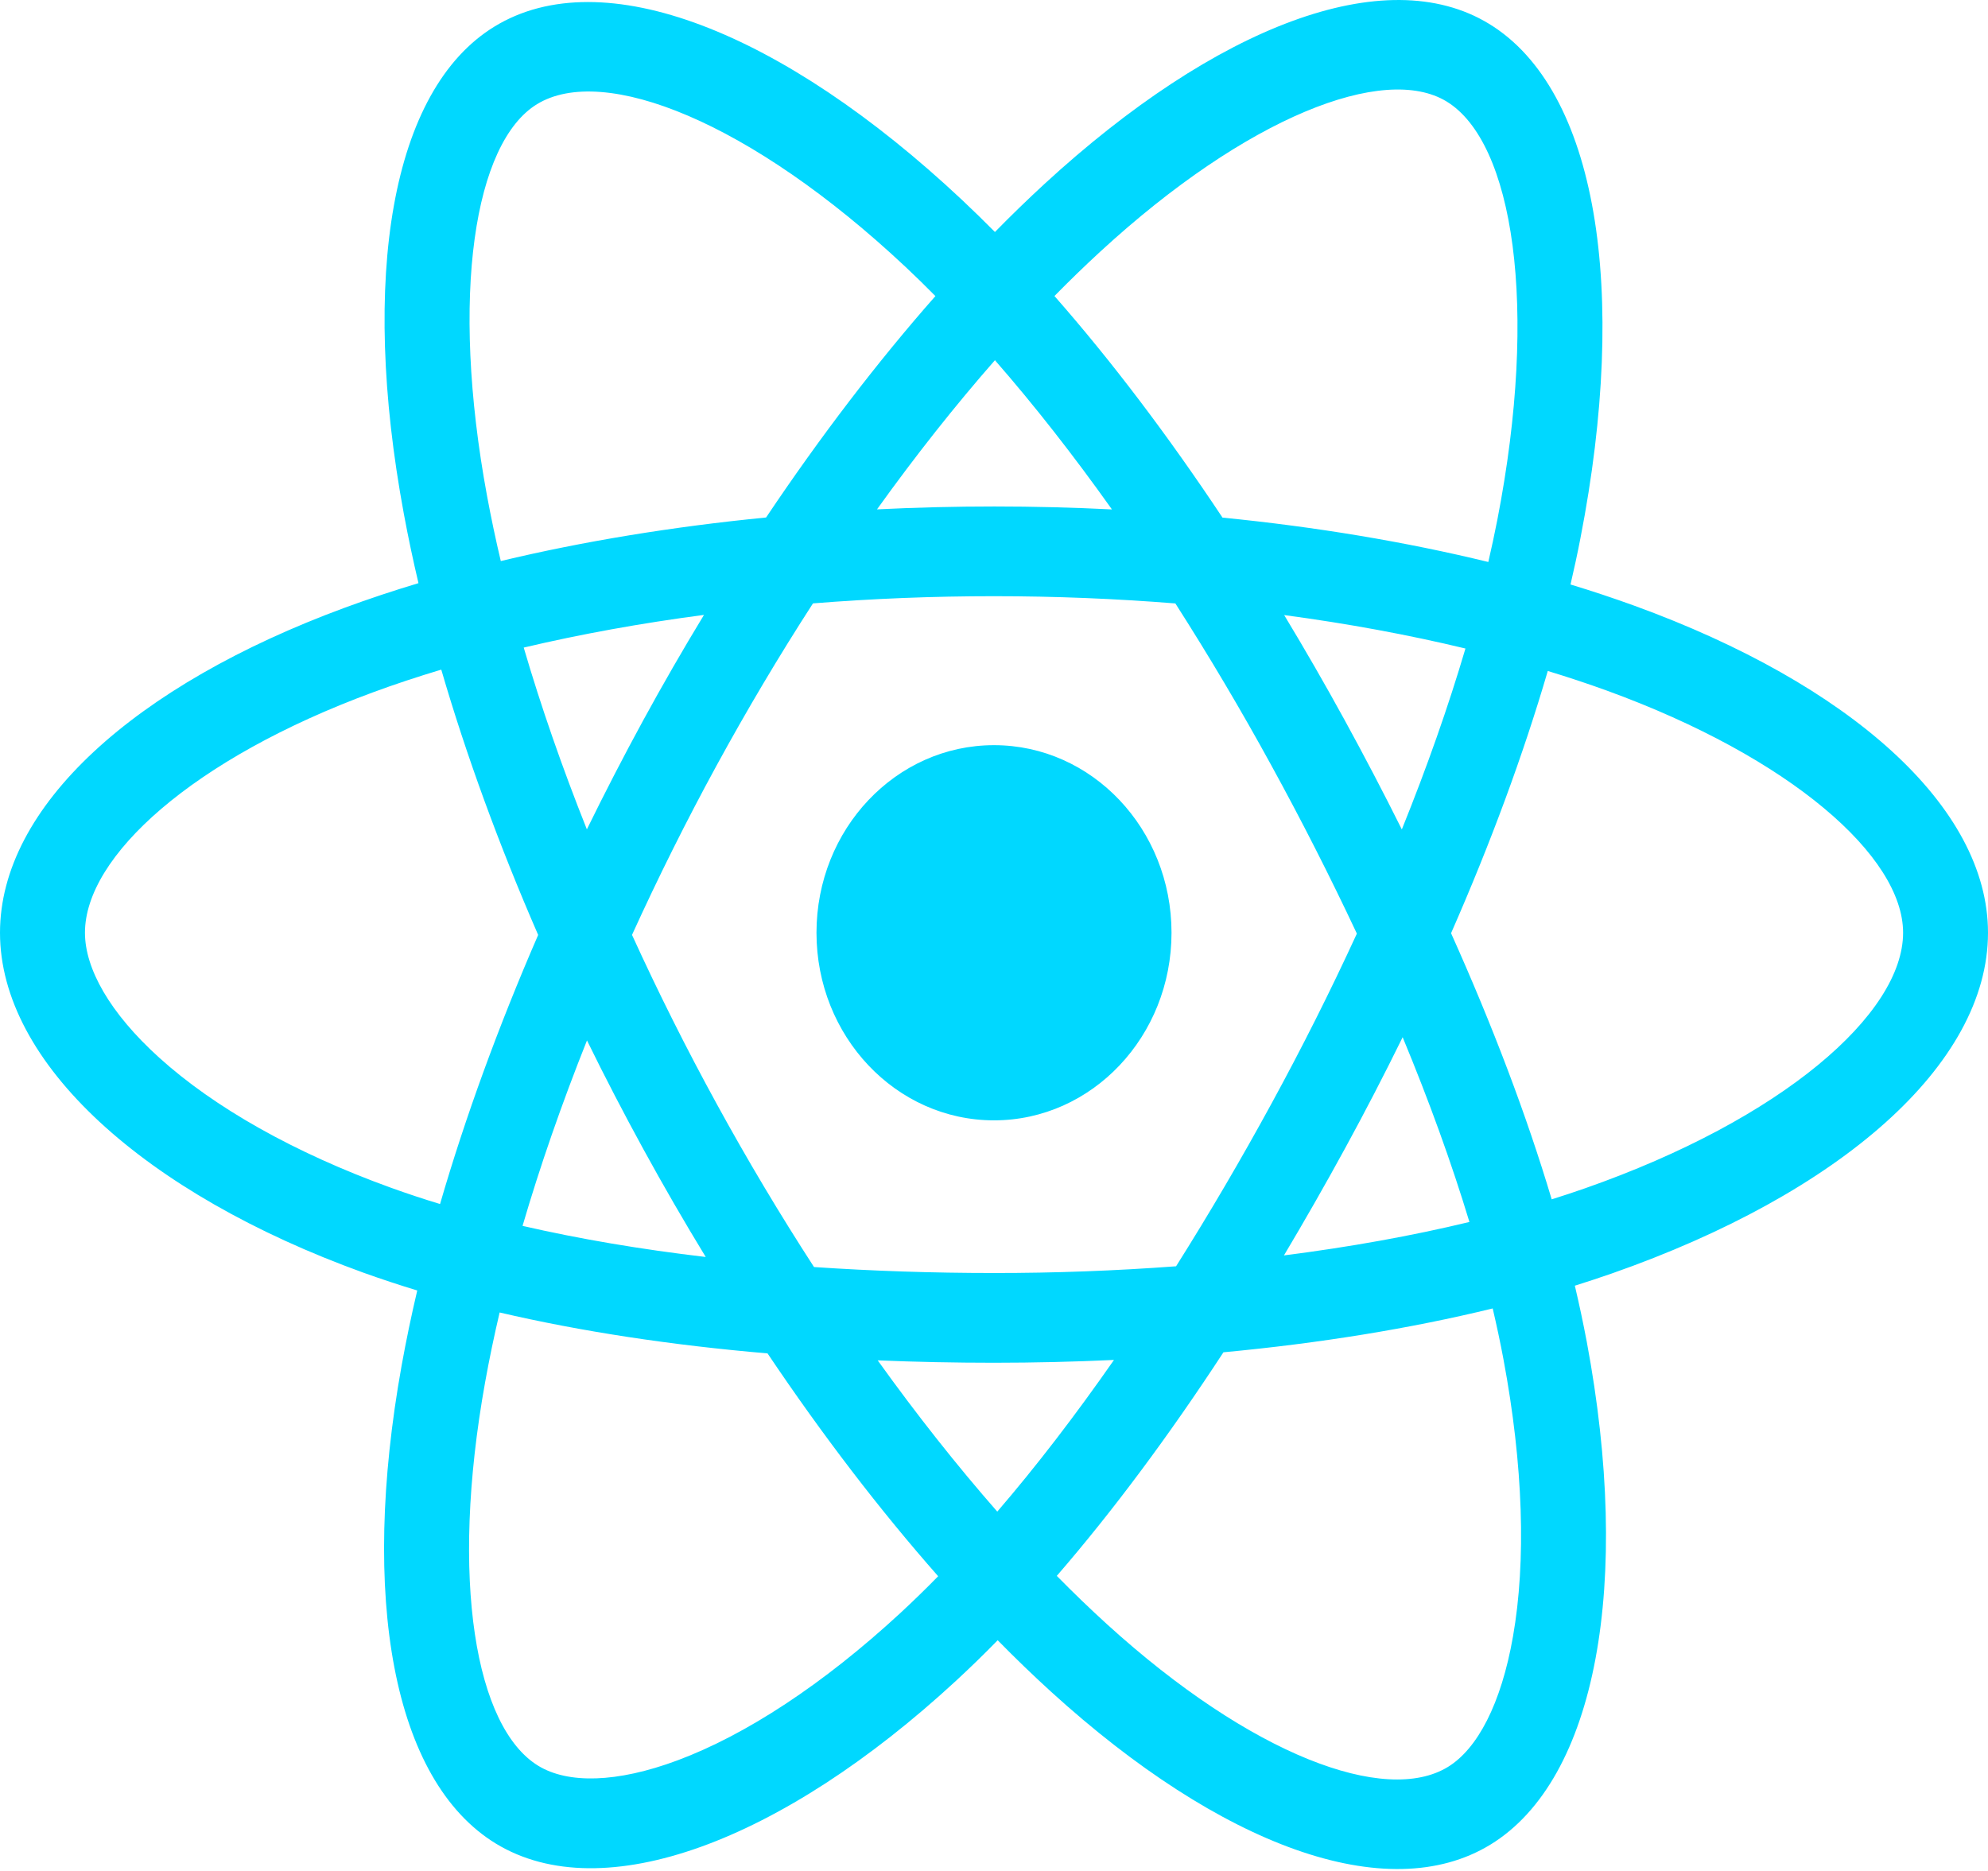 <svg width="34" height="32" viewBox="0 0 34 32" fill="none" xmlns="http://www.w3.org/2000/svg">
<g clip-path="url(#clip0_382_702)">
<path d="M27.955 10.361C27.593 10.23 27.228 10.108 26.86 9.997C26.922 9.73 26.979 9.467 27.029 9.208C27.858 4.958 27.316 1.534 25.466 0.407C23.693 -0.674 20.792 0.453 17.862 3.147C17.574 3.413 17.291 3.687 17.016 3.968C16.831 3.781 16.643 3.598 16.452 3.418C13.382 0.537 10.305 -0.677 8.457 0.454C6.684 1.538 6.16 4.756 6.906 8.784C6.98 9.183 7.064 9.58 7.157 9.974C6.721 10.105 6.301 10.245 5.899 10.393C2.299 11.719 0 13.797 0 15.953C0 18.18 2.468 20.413 6.217 21.768C6.521 21.877 6.828 21.978 7.136 22.072C7.036 22.496 6.947 22.924 6.869 23.354C6.158 27.312 6.714 30.454 8.481 31.532C10.306 32.644 13.37 31.501 16.353 28.745C16.595 28.521 16.832 28.291 17.063 28.054C17.361 28.358 17.668 28.654 17.982 28.94C20.872 31.568 23.725 32.629 25.491 31.549C27.315 30.433 27.907 27.057 27.138 22.95C27.077 22.628 27.009 22.308 26.934 21.99C27.149 21.922 27.36 21.853 27.566 21.781C31.464 20.416 34 18.21 34 15.953C34 13.79 31.627 11.697 27.955 10.361ZM27.109 20.324C26.924 20.389 26.733 20.452 26.538 20.513C26.108 19.073 25.527 17.543 24.817 15.961C25.495 14.417 26.053 12.906 26.471 11.476C26.819 11.582 27.157 11.694 27.482 11.812C30.628 12.957 32.548 14.649 32.548 15.953C32.548 17.342 30.475 19.145 27.109 20.324ZM25.713 23.248C26.053 25.064 26.102 26.706 25.876 27.99C25.674 29.144 25.267 29.913 24.763 30.221C23.692 30.876 21.4 30.024 18.929 27.777C18.637 27.511 18.352 27.236 18.074 26.953C19.032 25.846 19.99 24.558 20.924 23.129C22.568 22.975 24.121 22.723 25.529 22.379C25.598 22.674 25.66 22.965 25.713 23.248ZM11.591 30.107C10.544 30.498 9.711 30.509 9.207 30.202C8.134 29.549 7.688 27.025 8.297 23.64C8.369 23.241 8.452 22.843 8.545 22.448C9.937 22.773 11.479 23.007 13.127 23.148C14.067 24.547 15.052 25.833 16.045 26.959C15.834 27.175 15.618 27.385 15.398 27.589C14.078 28.808 12.756 29.672 11.591 30.107ZM6.687 20.315C5.029 19.716 3.66 18.938 2.722 18.089C1.878 17.326 1.453 16.568 1.453 15.953C1.453 14.645 3.298 12.976 6.377 11.842C6.75 11.704 7.141 11.575 7.547 11.453C7.973 12.915 8.531 14.444 9.204 15.991C8.522 17.56 7.956 19.113 7.526 20.593C7.244 20.508 6.965 20.415 6.687 20.315ZM8.331 8.489C7.692 5.039 8.116 2.435 9.184 1.782C10.322 1.086 12.837 2.078 15.488 4.566C15.661 4.729 15.831 4.894 15.998 5.064C15.01 6.185 14.034 7.461 13.102 8.851C11.503 9.008 9.972 9.259 8.565 9.596C8.478 9.23 8.4 8.86 8.331 8.489ZM22.997 12.316C22.665 11.71 22.32 11.111 21.963 10.52C23.048 10.665 24.087 10.857 25.063 11.092C24.77 12.085 24.405 13.122 23.975 14.186C23.661 13.556 23.335 12.933 22.997 12.316ZM17.016 6.161C17.686 6.928 18.357 7.784 19.017 8.713C17.678 8.646 16.337 8.646 14.999 8.712C15.659 7.792 16.336 6.936 17.016 6.161ZM10.997 12.327C10.664 12.938 10.344 13.558 10.037 14.185C9.614 13.125 9.252 12.082 8.957 11.076C9.927 10.847 10.961 10.659 12.04 10.517C11.679 11.111 11.331 11.715 10.997 12.327ZM12.07 21.499C10.957 21.368 9.907 21.19 8.937 20.967C9.237 19.942 9.607 18.878 10.039 17.795C10.346 18.422 10.668 19.042 11.003 19.654C11.347 20.283 11.704 20.899 12.07 21.499ZM17.056 25.854C16.368 25.069 15.681 24.201 15.011 23.267C15.662 23.294 16.325 23.308 17 23.308C17.693 23.308 18.378 23.291 19.052 23.26C18.39 24.21 17.722 25.08 17.056 25.854ZM23.989 17.74C24.443 18.834 24.826 19.893 25.131 20.9C24.145 21.138 23.081 21.329 21.959 21.472C22.318 20.87 22.666 20.26 23.003 19.643C23.345 19.017 23.674 18.382 23.989 17.74ZM21.745 18.877C21.23 19.822 20.686 20.75 20.114 21.658C19.077 21.735 18.039 21.774 17 21.773C15.942 21.773 14.913 21.738 13.922 21.671C13.335 20.765 12.78 19.835 12.26 18.885C11.742 17.94 11.258 16.974 10.809 15.99C11.257 15.006 11.739 14.04 12.255 13.094C12.772 12.147 13.321 11.222 13.904 10.32C14.915 10.239 15.952 10.197 17 10.197C18.052 10.197 19.091 10.24 20.102 10.321C20.678 11.222 21.225 12.144 21.74 13.085C22.258 14.029 22.747 14.991 23.206 15.968C22.752 16.956 22.264 17.926 21.745 18.877ZM24.741 1.736C25.879 2.43 26.322 5.228 25.607 8.898C25.561 9.132 25.51 9.37 25.454 9.612C24.043 9.268 22.512 9.012 20.908 8.853C19.974 7.447 19.006 6.169 18.034 5.063C18.289 4.803 18.549 4.551 18.816 4.305C21.326 1.996 23.672 1.085 24.741 1.736ZM17 12.745C18.677 12.745 20.036 14.181 20.036 15.953C20.036 17.725 18.677 19.162 17 19.162C15.323 19.162 13.964 17.725 13.964 15.953C13.964 14.181 15.323 12.745 17 12.745Z" fill="#00D8FF"/>
</g>
<defs>
<clipPath id="clip0_382_702">
<rect width="34" height="32" fill="white"/>
</clipPath>
</defs>
</svg>
